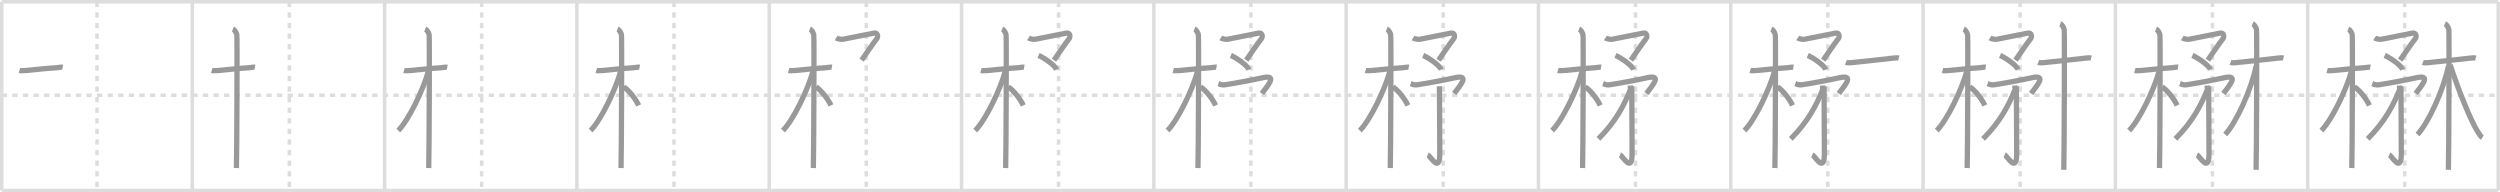 <svg width="1417px" height="109px" viewBox="0 0 1417 109" xmlns="http://www.w3.org/2000/svg" xmlns:xlink="http://www.w3.org/1999/xlink" xml:space="preserve" version="1.1" baseProfile="full">
<line x1="1" y1="1" x2="1416" y2="1" style="stroke:#ddd;stroke-width:2"></line>
<line x1="1" y1="1" x2="1" y2="108" style="stroke:#ddd;stroke-width:2"></line>
<line x1="1" y1="108" x2="1416" y2="108" style="stroke:#ddd;stroke-width:2"></line>
<line x1="1416" y1="1" x2="1416" y2="108" style="stroke:#ddd;stroke-width:2"></line>
<line x1="109" y1="1" x2="109" y2="108" style="stroke:#ddd;stroke-width:2"></line>
<line x1="218" y1="1" x2="218" y2="108" style="stroke:#ddd;stroke-width:2"></line>
<line x1="327" y1="1" x2="327" y2="108" style="stroke:#ddd;stroke-width:2"></line>
<line x1="436" y1="1" x2="436" y2="108" style="stroke:#ddd;stroke-width:2"></line>
<line x1="545" y1="1" x2="545" y2="108" style="stroke:#ddd;stroke-width:2"></line>
<line x1="654" y1="1" x2="654" y2="108" style="stroke:#ddd;stroke-width:2"></line>
<line x1="763" y1="1" x2="763" y2="108" style="stroke:#ddd;stroke-width:2"></line>
<line x1="872" y1="1" x2="872" y2="108" style="stroke:#ddd;stroke-width:2"></line>
<line x1="981" y1="1" x2="981" y2="108" style="stroke:#ddd;stroke-width:2"></line>
<line x1="1090" y1="1" x2="1090" y2="108" style="stroke:#ddd;stroke-width:2"></line>
<line x1="1199" y1="1" x2="1199" y2="108" style="stroke:#ddd;stroke-width:2"></line>
<line x1="1308" y1="1" x2="1308" y2="108" style="stroke:#ddd;stroke-width:2"></line>
<line x1="1" y1="54" x2="1416" y2="54" style="stroke:#ddd;stroke-width:2;stroke-dasharray:3 3"></line>
<line x1="55" y1="1" x2="55" y2="108" style="stroke:#ddd;stroke-width:2;stroke-dasharray:3 3"></line>
<line x1="164" y1="1" x2="164" y2="108" style="stroke:#ddd;stroke-width:2;stroke-dasharray:3 3"></line>
<line x1="273" y1="1" x2="273" y2="108" style="stroke:#ddd;stroke-width:2;stroke-dasharray:3 3"></line>
<line x1="382" y1="1" x2="382" y2="108" style="stroke:#ddd;stroke-width:2;stroke-dasharray:3 3"></line>
<line x1="491" y1="1" x2="491" y2="108" style="stroke:#ddd;stroke-width:2;stroke-dasharray:3 3"></line>
<line x1="600" y1="1" x2="600" y2="108" style="stroke:#ddd;stroke-width:2;stroke-dasharray:3 3"></line>
<line x1="709" y1="1" x2="709" y2="108" style="stroke:#ddd;stroke-width:2;stroke-dasharray:3 3"></line>
<line x1="818" y1="1" x2="818" y2="108" style="stroke:#ddd;stroke-width:2;stroke-dasharray:3 3"></line>
<line x1="927" y1="1" x2="927" y2="108" style="stroke:#ddd;stroke-width:2;stroke-dasharray:3 3"></line>
<line x1="1036" y1="1" x2="1036" y2="108" style="stroke:#ddd;stroke-width:2;stroke-dasharray:3 3"></line>
<line x1="1145" y1="1" x2="1145" y2="108" style="stroke:#ddd;stroke-width:2;stroke-dasharray:3 3"></line>
<line x1="1254" y1="1" x2="1254" y2="108" style="stroke:#ddd;stroke-width:2;stroke-dasharray:3 3"></line>
<line x1="1363" y1="1" x2="1363" y2="108" style="stroke:#ddd;stroke-width:2;stroke-dasharray:3 3"></line>
<path d="M11.0,39.96c0.56,0.16,2.24,0.13,3.71,0c5.2-0.47,11.69-1.25,17.26-1.56c1.48-0.08,2.6-0.47,3.53-0.31" style="fill:none;stroke:#999;stroke-width:3"></path>

<path d="M120.0,39.96c0.56,0.16,2.24,0.13,3.71,0c5.2-0.47,11.69-1.25,17.26-1.56c1.48-0.08,2.6-0.47,3.53-0.31" style="fill:none;stroke:#999;stroke-width:3"></path>
<path d="M132.0,16.5c1.25,0.5,2,2.25,2.25,3.25s0,69.25-0.25,75.5" style="fill:none;stroke:#999;stroke-width:3"></path>

<path d="M229.0,39.96c0.56,0.16,2.24,0.13,3.71,0c5.2-0.47,11.69-1.25,17.26-1.56c1.48-0.08,2.6-0.47,3.53-0.31" style="fill:none;stroke:#999;stroke-width:3"></path>
<path d="M241.0,16.5c1.25,0.5,2,2.25,2.25,3.25s0,69.25-0.25,75.5" style="fill:none;stroke:#999;stroke-width:3"></path>
<path d="M242.75,40.5c-2.81,10.33-11.16,27.65-17,33.5" style="fill:none;stroke:#999;stroke-width:3"></path>

<path d="M338.0,39.96c0.56,0.16,2.24,0.13,3.71,0c5.2-0.47,11.69-1.25,17.26-1.56c1.48-0.08,2.6-0.47,3.53-0.31" style="fill:none;stroke:#999;stroke-width:3"></path>
<path d="M350.0,16.5c1.25,0.5,2,2.25,2.25,3.25s0,69.25-0.25,75.5" style="fill:none;stroke:#999;stroke-width:3"></path>
<path d="M351.75,40.5c-2.81,10.33-11.16,27.65-17,33.5" style="fill:none;stroke:#999;stroke-width:3"></path>
<path d="M353.5,49.25c3.22,2.21,6.66,6.63,8.5,10.5" style="fill:none;stroke:#999;stroke-width:3"></path>

<path d="M447.0,39.96c0.56,0.16,2.24,0.13,3.71,0c5.2-0.47,11.69-1.25,17.26-1.56c1.48-0.08,2.6-0.47,3.53-0.31" style="fill:none;stroke:#999;stroke-width:3"></path>
<path d="M459.0,16.5c1.25,0.5,2,2.25,2.25,3.25s0,69.25-0.25,75.5" style="fill:none;stroke:#999;stroke-width:3"></path>
<path d="M460.75,40.5c-2.81,10.33-11.16,27.65-17,33.5" style="fill:none;stroke:#999;stroke-width:3"></path>
<path d="M462.5,49.25c3.22,2.21,6.66,6.63,8.5,10.5" style="fill:none;stroke:#999;stroke-width:3"></path>
<path d="M473.92,21.52c0.54,0.35,2.86,0.98,3.81,0.75c1.88-0.44,15.67-3.05,17.65-3.5c1.98-0.44,2.66,1.87,1.47,3.32c-2.03,2.49-7.21,10.24-8.46,12.02" style="fill:none;stroke:#999;stroke-width:3"></path>

<path d="M556.0,39.96c0.56,0.16,2.24,0.13,3.71,0c5.2-0.47,11.69-1.25,17.26-1.56c1.48-0.08,2.6-0.47,3.53-0.31" style="fill:none;stroke:#999;stroke-width:3"></path>
<path d="M568.0,16.5c1.25,0.5,2,2.25,2.25,3.25s0,69.25-0.25,75.5" style="fill:none;stroke:#999;stroke-width:3"></path>
<path d="M569.75,40.5c-2.81,10.33-11.16,27.65-17,33.5" style="fill:none;stroke:#999;stroke-width:3"></path>
<path d="M571.5,49.25c3.22,2.21,6.66,6.63,8.5,10.5" style="fill:none;stroke:#999;stroke-width:3"></path>
<path d="M582.92,21.52c0.54,0.35,2.86,0.98,3.81,0.75c1.88-0.44,15.67-3.05,17.65-3.5c1.98-0.44,2.66,1.87,1.47,3.32c-2.03,2.49-7.21,10.24-8.46,12.02" style="fill:none;stroke:#999;stroke-width:3"></path>
<path d="M588.64,31.41c2.53,1.08,9.07,5.23,10.26,8.05" style="fill:none;stroke:#999;stroke-width:3"></path>

<path d="M665.0,39.96c0.56,0.16,2.24,0.13,3.71,0c5.2-0.47,11.69-1.25,17.26-1.56c1.48-0.08,2.6-0.47,3.53-0.31" style="fill:none;stroke:#999;stroke-width:3"></path>
<path d="M677.0,16.5c1.25,0.5,2,2.25,2.25,3.25s0,69.25-0.25,75.5" style="fill:none;stroke:#999;stroke-width:3"></path>
<path d="M678.75,40.5c-2.81,10.33-11.16,27.65-17,33.5" style="fill:none;stroke:#999;stroke-width:3"></path>
<path d="M680.5,49.25c3.22,2.21,6.66,6.63,8.5,10.5" style="fill:none;stroke:#999;stroke-width:3"></path>
<path d="M691.92,21.52c0.54,0.35,2.86,0.98,3.81,0.75c1.88-0.44,15.67-3.05,17.65-3.5c1.98-0.44,2.66,1.87,1.47,3.32c-2.03,2.49-7.21,10.24-8.46,12.02" style="fill:none;stroke:#999;stroke-width:3"></path>
<path d="M697.64,31.41c2.53,1.08,9.07,5.23,10.26,8.05" style="fill:none;stroke:#999;stroke-width:3"></path>
<path d="M690.59,47.33c0.59,0.2,1.47,1.06,3.96,0.69c5.1-0.76,16.05-2.81,20.91-3.92c9.24-2.11,2.78,4.65-0.22,8.9" style="fill:none;stroke:#999;stroke-width:3"></path>

<path d="M774.0,39.96c0.56,0.16,2.24,0.13,3.71,0c5.2-0.47,11.69-1.25,17.26-1.56c1.48-0.08,2.6-0.47,3.53-0.31" style="fill:none;stroke:#999;stroke-width:3"></path>
<path d="M786.0,16.5c1.25,0.5,2,2.25,2.25,3.25s0,69.25-0.25,75.5" style="fill:none;stroke:#999;stroke-width:3"></path>
<path d="M787.75,40.5c-2.81,10.33-11.16,27.65-17,33.5" style="fill:none;stroke:#999;stroke-width:3"></path>
<path d="M789.5,49.25c3.22,2.21,6.66,6.63,8.5,10.5" style="fill:none;stroke:#999;stroke-width:3"></path>
<path d="M800.92,21.52c0.54,0.35,2.86,0.98,3.81,0.75c1.88-0.44,15.67-3.05,17.65-3.5c1.98-0.44,2.66,1.87,1.47,3.32c-2.03,2.49-7.21,10.24-8.46,12.02" style="fill:none;stroke:#999;stroke-width:3"></path>
<path d="M806.64,31.41c2.53,1.08,9.07,5.23,10.26,8.05" style="fill:none;stroke:#999;stroke-width:3"></path>
<path d="M799.59,47.33c0.59,0.2,1.47,1.06,3.96,0.69c5.1-0.76,16.05-2.81,20.91-3.92c9.24-2.11,2.78,4.65-0.22,8.9" style="fill:none;stroke:#999;stroke-width:3"></path>
<path d="M815.86,48.88c0,8.59,0.21,21.47,0.21,38.18c0,11.49-5.2,1.43-6.86,0.72" style="fill:none;stroke:#999;stroke-width:3"></path>

<path d="M883.0,39.96c0.56,0.16,2.24,0.13,3.71,0c5.2-0.47,11.69-1.25,17.26-1.56c1.48-0.08,2.6-0.47,3.53-0.31" style="fill:none;stroke:#999;stroke-width:3"></path>
<path d="M895.0,16.5c1.25,0.5,2,2.25,2.25,3.25s0,69.25-0.25,75.5" style="fill:none;stroke:#999;stroke-width:3"></path>
<path d="M896.75,40.5c-2.81,10.33-11.16,27.65-17,33.5" style="fill:none;stroke:#999;stroke-width:3"></path>
<path d="M898.5,49.25c3.22,2.21,6.66,6.63,8.5,10.5" style="fill:none;stroke:#999;stroke-width:3"></path>
<path d="M909.92,21.52c0.54,0.35,2.86,0.98,3.81,0.75c1.88-0.44,15.67-3.05,17.65-3.5c1.98-0.44,2.66,1.87,1.47,3.32c-2.03,2.49-7.21,10.24-8.46,12.02" style="fill:none;stroke:#999;stroke-width:3"></path>
<path d="M915.64,31.41c2.53,1.08,9.07,5.23,10.26,8.05" style="fill:none;stroke:#999;stroke-width:3"></path>
<path d="M908.59,47.33c0.59,0.2,1.47,1.06,3.96,0.69c5.1-0.76,16.05-2.81,20.91-3.92c9.24-2.11,2.78,4.65-0.22,8.9" style="fill:none;stroke:#999;stroke-width:3"></path>
<path d="M924.86,48.88c0,8.59,0.21,21.47,0.21,38.18c0,11.49-5.2,1.43-6.86,0.72" style="fill:none;stroke:#999;stroke-width:3"></path>
<path d="M923.99,48.46c0.05,0.71,0.29,1.92-0.1,2.86C920.75,58.94,916.19,68.57,906.0,78.71" style="fill:none;stroke:#999;stroke-width:3"></path>

<path d="M992.0,39.96c0.56,0.16,2.24,0.13,3.71,0c5.2-0.47,11.69-1.25,17.26-1.56c1.48-0.08,2.6-0.47,3.53-0.31" style="fill:none;stroke:#999;stroke-width:3"></path>
<path d="M1004.0,16.5c1.25,0.5,2,2.25,2.25,3.25s0,69.25-0.25,75.5" style="fill:none;stroke:#999;stroke-width:3"></path>
<path d="M1005.75,40.5c-2.81,10.33-11.16,27.65-17,33.5" style="fill:none;stroke:#999;stroke-width:3"></path>
<path d="M1007.5,49.25c3.22,2.21,6.66,6.63,8.5,10.5" style="fill:none;stroke:#999;stroke-width:3"></path>
<path d="M1018.92,21.52c0.54,0.35,2.86,0.98,3.81,0.75c1.88-0.44,15.67-3.05,17.65-3.5c1.98-0.44,2.66,1.87,1.47,3.32c-2.03,2.49-7.21,10.24-8.46,12.02" style="fill:none;stroke:#999;stroke-width:3"></path>
<path d="M1024.64,31.41c2.53,1.08,9.07,5.23,10.26,8.05" style="fill:none;stroke:#999;stroke-width:3"></path>
<path d="M1017.59,47.33c0.59,0.2,1.47,1.06,3.96,0.69c5.1-0.76,16.05-2.81,20.91-3.92c9.24-2.11,2.78,4.65-0.22,8.9" style="fill:none;stroke:#999;stroke-width:3"></path>
<path d="M1033.86,48.88c0,8.59,0.21,21.47,0.21,38.18c0,11.49-5.2,1.43-6.86,0.72" style="fill:none;stroke:#999;stroke-width:3"></path>
<path d="M1032.99,48.46c0.05,0.71,0.29,1.92-0.1,2.86C1029.75,58.94,1025.19,68.57,1015.0,78.71" style="fill:none;stroke:#999;stroke-width:3"></path>
<path d="M1046.25,35.37c0.46,0.19,1.45,0.3,2.67,0.19c4.31-0.38,15.86-1.7,24.28-2.64c1.22-0.14,2.29-0.19,3.05,0" style="fill:none;stroke:#999;stroke-width:3"></path>

<path d="M1101.0,39.96c0.56,0.16,2.24,0.13,3.71,0c5.2-0.47,11.69-1.25,17.26-1.56c1.48-0.08,2.6-0.47,3.53-0.31" style="fill:none;stroke:#999;stroke-width:3"></path>
<path d="M1113.0,16.5c1.25,0.5,2,2.25,2.25,3.25s0,69.25-0.25,75.5" style="fill:none;stroke:#999;stroke-width:3"></path>
<path d="M1114.75,40.5c-2.81,10.33-11.16,27.65-17,33.5" style="fill:none;stroke:#999;stroke-width:3"></path>
<path d="M1116.5,49.25c3.22,2.21,6.66,6.63,8.5,10.5" style="fill:none;stroke:#999;stroke-width:3"></path>
<path d="M1127.92,21.52c0.54,0.35,2.86,0.98,3.81,0.75c1.88-0.44,15.67-3.05,17.65-3.5c1.98-0.44,2.66,1.87,1.47,3.32c-2.03,2.49-7.21,10.24-8.46,12.02" style="fill:none;stroke:#999;stroke-width:3"></path>
<path d="M1133.64,31.41c2.53,1.08,9.07,5.23,10.26,8.05" style="fill:none;stroke:#999;stroke-width:3"></path>
<path d="M1126.59,47.33c0.59,0.2,1.47,1.06,3.96,0.69c5.1-0.76,16.05-2.81,20.91-3.92c9.24-2.11,2.78,4.65-0.22,8.9" style="fill:none;stroke:#999;stroke-width:3"></path>
<path d="M1142.86,48.88c0,8.59,0.21,21.47,0.21,38.18c0,11.49-5.2,1.43-6.86,0.72" style="fill:none;stroke:#999;stroke-width:3"></path>
<path d="M1141.99,48.46c0.05,0.71,0.29,1.92-0.1,2.86C1138.75,58.94,1134.19,68.57,1124.0,78.71" style="fill:none;stroke:#999;stroke-width:3"></path>
<path d="M1155.25,35.37c0.46,0.19,1.45,0.3,2.67,0.19c4.31-0.38,15.86-1.7,24.28-2.64c1.22-0.14,2.29-0.19,3.05,0" style="fill:none;stroke:#999;stroke-width:3"></path>
<path d="M1167.75,13.5c1.25,0.5,2,2.25,2.25,3.25s0,73.25-0.25,79.5" style="fill:none;stroke:#999;stroke-width:3"></path>

<path d="M1210.0,39.96c0.56,0.16,2.24,0.13,3.71,0c5.2-0.47,11.69-1.25,17.26-1.56c1.48-0.08,2.6-0.47,3.53-0.31" style="fill:none;stroke:#999;stroke-width:3"></path>
<path d="M1222.0,16.5c1.25,0.5,2,2.25,2.25,3.25s0,69.25-0.25,75.5" style="fill:none;stroke:#999;stroke-width:3"></path>
<path d="M1223.75,40.5c-2.81,10.33-11.16,27.65-17,33.5" style="fill:none;stroke:#999;stroke-width:3"></path>
<path d="M1225.5,49.25c3.22,2.21,6.66,6.63,8.5,10.5" style="fill:none;stroke:#999;stroke-width:3"></path>
<path d="M1236.92,21.52c0.54,0.35,2.86,0.98,3.81,0.75c1.88-0.44,15.67-3.05,17.65-3.5c1.98-0.44,2.66,1.87,1.47,3.32c-2.03,2.49-7.21,10.24-8.46,12.02" style="fill:none;stroke:#999;stroke-width:3"></path>
<path d="M1242.64,31.41c2.53,1.08,9.07,5.23,10.26,8.05" style="fill:none;stroke:#999;stroke-width:3"></path>
<path d="M1235.59,47.33c0.59,0.2,1.47,1.06,3.96,0.69c5.1-0.76,16.05-2.81,20.91-3.92c9.24-2.11,2.78,4.65-0.22,8.9" style="fill:none;stroke:#999;stroke-width:3"></path>
<path d="M1251.86,48.88c0,8.59,0.21,21.47,0.21,38.18c0,11.49-5.2,1.43-6.86,0.72" style="fill:none;stroke:#999;stroke-width:3"></path>
<path d="M1250.99,48.46c0.05,0.71,0.29,1.92-0.1,2.86C1247.75,58.94,1243.19,68.57,1233.0,78.71" style="fill:none;stroke:#999;stroke-width:3"></path>
<path d="M1264.25,35.37c0.46,0.19,1.45,0.3,2.67,0.19c4.31-0.38,15.86-1.7,24.28-2.64c1.22-0.14,2.29-0.19,3.05,0" style="fill:none;stroke:#999;stroke-width:3"></path>
<path d="M1276.75,13.5c1.25,0.5,2,2.25,2.25,3.25s0,73.25-0.25,79.5" style="fill:none;stroke:#999;stroke-width:3"></path>
<path d="M1278.75,37.5c-2.72,13.34-11.19,31.91-17.5,38.75" style="fill:none;stroke:#999;stroke-width:3"></path>

<path d="M1319.0,39.96c0.56,0.16,2.24,0.13,3.71,0c5.2-0.47,11.69-1.25,17.26-1.56c1.48-0.08,2.6-0.47,3.53-0.31" style="fill:none;stroke:#999;stroke-width:3"></path>
<path d="M1331.0,16.5c1.25,0.5,2,2.25,2.25,3.25s0,69.25-0.25,75.5" style="fill:none;stroke:#999;stroke-width:3"></path>
<path d="M1332.75,40.5c-2.81,10.33-11.16,27.65-17,33.5" style="fill:none;stroke:#999;stroke-width:3"></path>
<path d="M1334.5,49.25c3.22,2.21,6.66,6.63,8.5,10.5" style="fill:none;stroke:#999;stroke-width:3"></path>
<path d="M1345.92,21.52c0.54,0.35,2.86,0.98,3.81,0.75c1.88-0.44,15.67-3.05,17.65-3.5c1.98-0.44,2.66,1.87,1.47,3.32c-2.03,2.49-7.21,10.24-8.46,12.02" style="fill:none;stroke:#999;stroke-width:3"></path>
<path d="M1351.64,31.41c2.53,1.08,9.07,5.23,10.26,8.05" style="fill:none;stroke:#999;stroke-width:3"></path>
<path d="M1344.59,47.33c0.59,0.2,1.47,1.06,3.96,0.69c5.1-0.76,16.05-2.81,20.91-3.92c9.24-2.11,2.78,4.65-0.22,8.9" style="fill:none;stroke:#999;stroke-width:3"></path>
<path d="M1360.86,48.88c0,8.59,0.21,21.47,0.21,38.18c0,11.49-5.2,1.43-6.86,0.72" style="fill:none;stroke:#999;stroke-width:3"></path>
<path d="M1359.99,48.46c0.05,0.71,0.29,1.92-0.1,2.86C1356.75,58.94,1352.19,68.57,1342.0,78.71" style="fill:none;stroke:#999;stroke-width:3"></path>
<path d="M1373.25,35.37c0.46,0.19,1.45,0.3,2.67,0.19c4.31-0.38,15.86-1.7,24.28-2.64c1.22-0.14,2.29-0.19,3.05,0" style="fill:none;stroke:#999;stroke-width:3"></path>
<path d="M1385.75,13.5c1.25,0.5,2,2.25,2.25,3.25s0,73.25-0.25,79.5" style="fill:none;stroke:#999;stroke-width:3"></path>
<path d="M1387.75,37.5c-2.72,13.34-11.19,31.91-17.5,38.75" style="fill:none;stroke:#999;stroke-width:3"></path>
<path d="M1388.75,36.75c4.6,14.2,11.96,32.41,15.7,38.01c1.06,1.6,1.66,2.7,2.55,3.24" style="fill:none;stroke:#999;stroke-width:3"></path>

</svg>